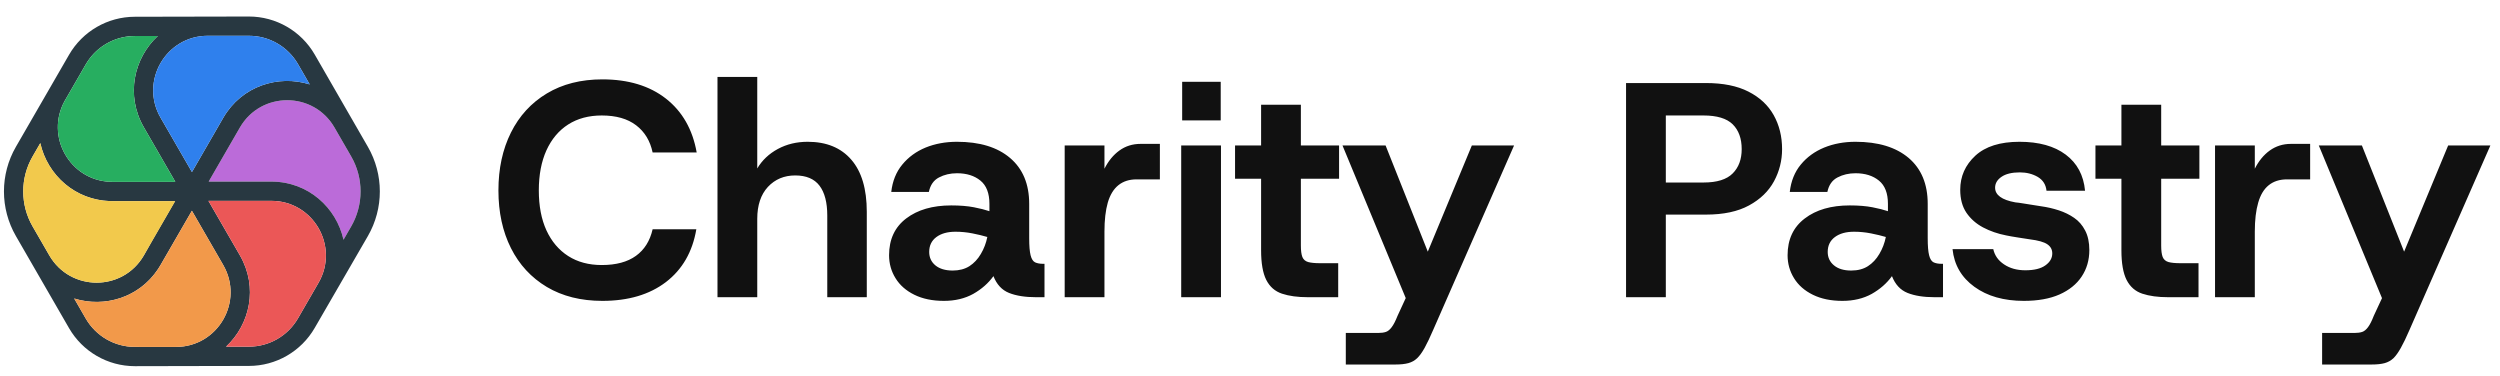 
      <svg data-logo="logo" xmlns="http://www.w3.org/2000/svg" viewBox="0 0 286 43">
        <g id="logogram" transform="translate(0, 1) rotate(0) "><path d="M38.265 13.589C35.86 9.425 29.849 9.425 27.444 13.589L23.873 19.774H31.03C35.278 19.774 38.486 22.776 39.296 26.427L40.174 24.906C41.605 22.427 41.605 19.374 40.174 16.896L38.265 13.589Z" fill="#BB6BD9"/><path fill-rule="evenodd" clip-rule="evenodd" d="M28.472 0.89C31.579 0.89 34.45 2.548 36.003 5.238C38.034 8.754 40.053 12.277 42.084 15.793C43.909 18.954 43.909 22.847 42.084 26.008C40.06 29.512 38.026 33.01 36.003 36.514C34.45 39.204 31.579 40.862 28.472 40.862C24.124 40.863 19.778 40.891 15.429 40.89C12.323 40.889 9.453 39.232 7.9 36.542C5.872 33.031 3.849 29.518 1.821 26.008C-0.004 22.847 -0.004 18.953 1.821 15.793C3.848 12.284 5.873 8.774 7.9 5.265C9.453 2.575 12.323 0.918 15.43 0.917C19.778 0.916 24.124 0.889 28.472 0.89ZM18.046 3.121L15.43 3.121C13.36 3.122 11.431 4.108 10.216 5.747C10.07 5.945 9.934 6.151 9.809 6.367L7.461 10.435C7.443 10.465 7.426 10.495 7.409 10.525L7.409 10.526C5.145 14.594 7.982 19.605 12.594 19.798H20.04V19.774H20.043L16.459 13.566C14.345 9.906 15.32 5.653 18.046 3.121ZM21.953 23.111C22.938 24.818 23.92 26.527 24.91 28.232L25.536 29.317C27.941 33.482 24.934 38.688 20.124 38.687L15.43 38.685C13.111 38.685 10.969 37.448 9.809 35.44L8.486 33.149C11.904 34.22 15.901 33.091 18.096 29.76L18.096 29.759C18.191 29.615 18.282 29.467 18.37 29.315L21.953 23.111ZM20.026 22.009L17.338 26.662C17.041 27.177 16.758 27.698 16.461 28.212C14.056 32.377 8.045 32.377 5.64 28.212L3.731 24.905C2.3 22.427 2.3 19.374 3.731 16.895L4.609 15.374C5.018 17.195 6.023 18.854 7.456 20.057C8.817 21.2 10.562 21.931 12.549 22.003C12.656 22.007 12.763 22.009 12.871 22.009H20.026ZM23.845 21.978H31.03C35.839 21.978 38.845 27.184 36.44 31.348L34.094 35.412C32.934 37.42 30.791 38.657 28.472 38.657L25.86 38.658C28.584 36.126 29.558 31.873 27.446 28.215L23.845 21.978ZM21.958 18.681L18.368 12.464C15.963 8.299 18.97 3.094 23.779 3.094L28.472 3.095C30.791 3.095 32.934 4.332 34.094 6.34L35.431 8.656C31.863 7.531 27.659 8.808 25.535 12.486L21.958 18.681ZM27.444 13.589C29.849 9.425 35.86 9.425 38.265 13.589L40.175 16.896C41.605 19.374 41.605 22.427 40.175 24.906L39.296 26.427C38.486 22.776 35.278 19.774 31.03 19.774H23.873L27.444 13.589Z" fill="#283841"/><path d="M25.86 38.658C28.584 36.126 29.558 31.873 27.446 28.215L23.845 21.979L31.03 21.979C35.839 21.979 38.845 27.184 36.44 31.348L34.094 35.412C32.934 37.42 30.791 38.657 28.472 38.658L25.86 38.658Z" fill="#EB5757"/><path d="M8.487 33.149C12.052 34.267 16.249 32.989 18.37 29.315L21.953 23.111L25.536 29.317C27.941 33.482 24.934 38.688 20.124 38.687L15.43 38.685C13.111 38.685 10.969 37.448 9.809 35.44L8.487 33.149Z" fill="#F2994A"/><path d="M4.609 15.374L3.731 16.896C2.3 19.374 2.3 22.427 3.731 24.906L5.64 28.212C8.045 32.377 14.056 32.377 16.461 28.212L20.043 22.009H12.871C8.63 22.009 5.426 19.017 4.609 15.374Z" fill="#F2C94C"/><path d="M7.408 10.528C7.239 10.832 7.098 11.141 6.985 11.453C7.098 11.14 7.239 10.83 7.409 10.526L7.408 10.528Z" fill="#F2C94C"/><path d="M18.046 3.121C15.32 5.653 14.345 9.906 16.459 13.566L20.061 19.804H12.871C8.062 19.804 5.056 14.599 7.461 10.435L9.809 6.367C10.969 4.359 13.111 3.122 15.43 3.122L18.046 3.121Z" fill="#27AE60"/><path d="M21.958 18.681L18.368 12.464C15.963 8.299 18.97 3.094 23.779 3.094L28.472 3.095C30.791 3.095 32.934 4.332 34.094 6.34L35.431 8.656C31.863 7.531 27.659 8.808 25.535 12.486L21.958 18.681Z" fill="#2F80ED"/></g>
        <g id="logotype" transform="translate(50, 1)"><path fill="#111111" d="M18.91 33.42L18.91 33.42Q15.24 33.42 12.56 31.83Q9.88 30.23 8.45 27.38Q7.02 24.53 7.02 20.78L7.02 20.78Q7.02 17.04 8.45 14.17Q9.88 11.30 12.56 9.69Q15.24 8.08 18.91 8.08L18.91 8.08Q23.36 8.08 26.18 10.28Q29.00 12.49 29.70 16.44L29.70 16.44L24.66 16.44Q24.24 14.45 22.77 13.33Q21.30 12.21 18.84 12.21L18.84 12.21Q16.61 12.21 15.00 13.24Q13.39 14.27 12.51 16.20Q11.64 18.13 11.64 20.78L11.64 20.78Q11.64 23.45 12.51 25.35Q13.39 27.26 15.00 28.29Q16.61 29.32 18.84 29.32L18.84 29.32Q21.30 29.32 22.75 28.27Q24.20 27.23 24.66 25.23L24.66 25.23L29.66 25.23Q29.00 29.11 26.18 31.27Q23.36 33.42 18.91 33.42ZM36.63 33L32.08 33L32.08 7.80L36.63 7.80L36.63 18.27Q37.47 16.86 38.99 16.04Q40.51 15.22 42.40 15.22L42.40 15.22Q45.62 15.22 47.39 17.27Q49.16 19.31 49.16 23.23L49.16 23.23L49.16 33L44.64 33L44.64 23.66Q44.64 21.41 43.75 20.24Q42.86 19.07 40.97 19.07L40.97 19.07Q39.08 19.07 37.85 20.38Q36.63 21.70 36.63 24.04L36.63 24.04L36.63 33ZM57.98 33.42L57.98 33.42Q56.02 33.42 54.60 32.72Q53.18 32.02 52.45 30.83Q51.71 29.64 51.71 28.20L51.71 28.20Q51.71 25.48 53.67 23.99Q55.63 22.50 58.82 22.50L58.82 22.50Q60.32 22.50 61.41 22.71Q62.49 22.92 63.19 23.16L63.19 23.16L63.19 22.32Q63.19 20.50 62.16 19.66Q61.13 18.82 59.48 18.82L59.48 18.82Q58.33 18.82 57.42 19.30Q56.51 19.77 56.26 20.96L56.26 20.96L51.96 20.96Q52.17 19.10 53.22 17.83Q54.27 16.55 55.89 15.88Q57.52 15.22 59.48 15.22L59.48 15.22Q63.37 15.22 65.55 17.07Q67.74 18.93 67.74 22.32L67.74 22.32L67.74 26.24Q67.74 27.57 67.90 28.20Q68.06 28.84 68.41 29.01Q68.76 29.18 69.35 29.18L69.35 29.18L69.49 29.18L69.49 33L68.51 33Q66.66 33 65.43 32.51Q64.21 32.02 63.65 30.59L63.65 30.59Q62.77 31.81 61.34 32.62Q59.90 33.42 57.98 33.42ZM58.99 29.95L58.99 29.95Q60.11 29.95 60.90 29.45Q61.69 28.94 62.21 28.05Q62.74 27.16 62.95 26.11L62.95 26.11Q62.21 25.89 61.25 25.70Q60.29 25.51 59.31 25.51L59.31 25.51Q57.94 25.51 57.12 26.12Q56.30 26.73 56.30 27.82L56.30 27.82Q56.30 28.77 57.01 29.36Q57.73 29.95 58.99 29.95ZM76.35 33L71.80 33L71.80 15.64L76.35 15.64L76.35 18.30Q77.02 16.97 78.06 16.22Q79.11 15.46 80.48 15.46L80.48 15.46L82.69 15.46L82.69 19.52L80.02 19.52Q78.77 19.52 77.94 20.19Q77.12 20.85 76.73 22.18Q76.35 23.52 76.35 25.48L76.35 25.48L76.35 33ZM89.68 33L85.13 33L85.13 15.64L89.68 15.64L89.68 33ZM89.65 12.77L85.24 12.77L85.24 8.36L89.65 8.36L89.65 12.77ZM103.09 33L99.62 33Q97.87 33 96.67 32.60Q95.46 32.20 94.86 31.02Q94.27 29.85 94.27 27.64L94.27 27.64L94.27 19.45L91.29 19.45L91.29 15.64L94.27 15.64L94.27 10.98L98.82 10.98L98.82 15.64L103.19 15.64L103.19 19.45L98.82 19.45L98.82 27.09Q98.82 27.96 98.99 28.40Q99.17 28.84 99.66 28.98Q100.15 29.11 100.99 29.11L100.99 29.11L103.09 29.11L103.09 33ZM109.63 40.70L103.96 40.70L103.96 37.09L107.67 37.09Q108.20 37.09 108.55 36.97Q108.90 36.85 109.21 36.43Q109.53 36.01 109.88 35.13L109.88 35.13L111.38 31.88L111.14 33.88L103.58 15.64L108.51 15.64L113.34 27.79L118.38 15.64L123.21 15.64L113.97 36.71Q113.41 38.01 112.98 38.79Q112.54 39.58 112.12 39.98Q111.70 40.38 111.12 40.54Q110.54 40.70 109.63 40.70L109.63 40.70ZM140.57 33L136.02 33L136.02 8.50L145.16 8.50Q148.10 8.50 150.02 9.48Q151.95 10.46 152.91 12.17Q153.87 13.89 153.87 16.06L153.87 16.06Q153.87 18.02 152.95 19.73Q152.02 21.45 150.09 22.50Q148.17 23.55 145.16 23.55L145.16 23.55L140.57 23.55L140.57 33ZM140.57 12.21L140.57 19.88L144.88 19.88Q147.19 19.88 148.22 18.84Q149.25 17.81 149.25 16.06L149.25 16.06Q149.25 14.24 148.22 13.22Q147.19 12.21 144.88 12.21L144.88 12.21L140.57 12.21ZM160.77 33.42L160.77 33.42Q158.81 33.42 157.39 32.72Q155.97 32.02 155.24 30.83Q154.50 29.64 154.50 28.20L154.50 28.20Q154.50 25.48 156.47 23.99Q158.42 22.50 161.61 22.50L161.61 22.50Q163.11 22.50 164.20 22.71Q165.28 22.92 165.98 23.16L165.98 23.16L165.98 22.32Q165.98 20.50 164.95 19.66Q163.92 18.82 162.27 18.82L162.27 18.82Q161.12 18.82 160.21 19.30Q159.30 19.77 159.05 20.96L159.05 20.96L154.75 20.96Q154.96 19.10 156.01 17.83Q157.06 16.55 158.69 15.88Q160.31 15.22 162.27 15.22L162.27 15.22Q166.16 15.22 168.35 17.07Q170.53 18.93 170.53 22.32L170.53 22.32L170.53 26.24Q170.53 27.57 170.69 28.20Q170.85 28.84 171.20 29.01Q171.55 29.18 172.14 29.18L172.14 29.18L172.28 29.18L172.28 33L171.31 33Q169.45 33 168.22 32.51Q167 32.02 166.44 30.59L166.44 30.59Q165.56 31.81 164.13 32.62Q162.69 33.42 160.77 33.42ZM161.78 29.95L161.78 29.95Q162.91 29.95 163.69 29.45Q164.48 28.94 165.00 28.05Q165.53 27.16 165.74 26.11L165.74 26.11Q165.00 25.89 164.04 25.70Q163.08 25.51 162.10 25.51L162.10 25.51Q160.73 25.51 159.91 26.12Q159.09 26.73 159.09 27.82L159.09 27.82Q159.09 28.77 159.81 29.36Q160.52 29.95 161.78 29.95ZM181.53 33.42L181.53 33.42Q178.09 33.42 175.87 31.81Q173.65 30.20 173.37 27.50L173.37 27.50L178.03 27.50Q178.27 28.59 179.27 29.25Q180.27 29.92 181.70 29.92L181.70 29.92Q183.21 29.92 183.99 29.36Q184.78 28.80 184.78 27.99L184.78 27.99Q184.78 27.33 184.22 26.95Q183.66 26.56 182.22 26.38L182.22 26.38Q181.70 26.31 180.86 26.17Q180.02 26.04 179.50 25.93L179.50 25.93Q178.06 25.65 176.87 25.02Q175.68 24.39 174.96 23.34Q174.25 22.29 174.25 20.71L174.25 20.71Q174.25 18.41 175.98 16.81Q177.71 15.22 181.03 15.22L181.03 15.22Q184.36 15.22 186.32 16.69Q188.28 18.16 188.53 20.82L188.53 20.82L184.12 20.82Q184.01 19.77 183.12 19.24Q182.22 18.72 181.07 18.72L181.07 18.72Q179.71 18.72 178.97 19.23Q178.24 19.73 178.24 20.47L178.24 20.47Q178.24 21.73 180.55 22.15L180.55 22.15Q180.90 22.18 181.44 22.27Q181.98 22.36 182.57 22.45Q183.17 22.53 183.52 22.60L183.52 22.60Q184.53 22.74 185.52 23.06Q186.50 23.38 187.28 23.92Q188.07 24.46 188.54 25.37Q189.02 26.28 189.02 27.61L189.02 27.61Q189.02 29.32 188.14 30.64Q187.27 31.95 185.60 32.69Q183.94 33.42 181.53 33.42ZM201.51 33L198.04 33Q196.29 33 195.09 32.60Q193.88 32.20 193.28 31.02Q192.69 29.85 192.69 27.64L192.69 27.64L192.69 19.45L189.72 19.45L189.72 15.64L192.69 15.64L192.69 10.98L197.24 10.98L197.24 15.64L201.61 15.64L201.61 19.45L197.24 19.45L197.24 27.09Q197.24 27.96 197.41 28.40Q197.59 28.84 198.08 28.98Q198.57 29.11 199.41 29.11L199.41 29.11L201.51 29.11L201.51 33ZM207.95 33L203.40 33L203.40 15.64L207.95 15.64L207.95 18.30Q208.62 16.97 209.66 16.22Q210.72 15.46 212.08 15.46L212.08 15.46L214.28 15.46L214.28 19.52L211.63 19.52Q210.37 19.52 209.54 20.19Q208.72 20.85 208.34 22.18Q207.95 23.52 207.95 25.48L207.95 25.48L207.95 33ZM221.32 40.70L215.65 40.70L215.65 37.09L219.36 37.09Q219.88 37.09 220.24 36.97Q220.59 36.85 220.90 36.43Q221.22 36.01 221.56 35.13L221.56 35.13L223.07 31.88L222.82 33.88L215.27 15.64L220.20 15.64L225.03 27.79L230.07 15.64L234.90 15.64L225.66 36.71Q225.10 38.01 224.66 38.79Q224.22 39.58 223.81 39.98Q223.38 40.38 222.81 40.54Q222.23 40.70 221.32 40.70L221.32 40.70Z"/></g>
        
      </svg>
    